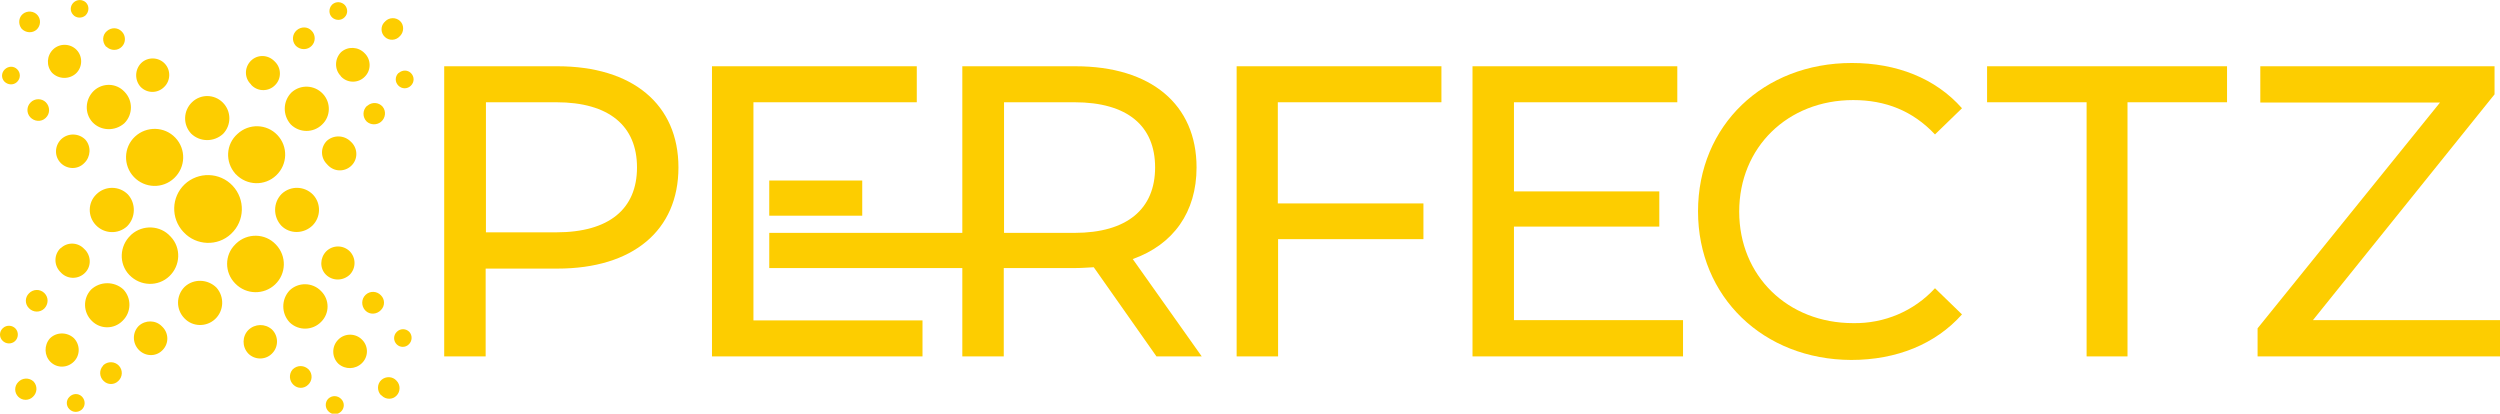 <?xml version="1.0" encoding="utf-8"?>
<!-- Generator: Adobe Illustrator 26.0.1, SVG Export Plug-In . SVG Version: 6.00 Build 0)  -->
<svg version="1.1" id="Layer_1" xmlns="http://www.w3.org/2000/svg" xmlns:xlink="http://www.w3.org/1999/xlink" x="0px" y="0px"
	 viewBox="0 0 916.8 151.7" style="enable-background:new 0 0 916.8 151.7;" xml:space="preserve">
<style type="text/css">
	.st0{fill-rule:evenodd;clip-rule:evenodd;fill:#FDCD00;}
	.st1{fill:#FDCD00;}
</style>
<path class="st0" d="M87.1,49.1c-4.3,3.8-4.6,10.3-0.8,14.6c0.1,0.1,0.1,0.2,0.2,0.2c4,4.2,10.6,4.4,14.8,0.4
	c4.2-4,4.4-10.6,0.4-14.8l0,0C97.8,45.4,91.3,45.2,87.1,49.1C87.1,49.1,87.1,49.1,87.1,49.1z M63.9,65.3c-4.2,4-10.8,3.8-14.8-0.4
	S45.3,54,49.5,50.1s10.8-3.8,14.8,0.4S68.1,61.3,63.9,65.3L63.9,65.3z M67.4,85.2c4.6,4.9,12.4,5.2,17.3,0.6c0,0,0.1-0.1,0.1-0.1
	c5-4.7,5.2-12.6,0.5-17.6s-12.6-5.2-17.6-0.5l0,0c-4.9,4.7-5.1,12.4-0.5,17.4C67.3,85,67.3,85.1,67.4,85.2z M47.9,86.3
	c-4.1,3.9-4.4,10.4-0.5,14.5c0,0,0.1,0.1,0.1,0.1c4,4.1,10.5,4.3,14.6,0.4c4.1-3.9,4.4-10.4,0.5-14.5c0,0-0.1-0.1-0.1-0.1
	c-3.7-4.1-10.1-4.4-14.3-0.7C48.1,86.1,48,86.2,47.9,86.3L47.9,86.3z M100.9,104.3c-4.1,3.9-10.6,3.8-14.6-0.3c0,0,0,0-0.1-0.1
	c-3.9-4-3.9-10.4,0.1-14.3c0.1-0.1,0.2-0.2,0.3-0.3c4.1-3.9,10.6-3.8,14.5,0.3c0,0,0.1,0.1,0.1,0.1
	C105.2,93.9,105,100.4,100.9,104.3z M26.8,5.4c-1.2-1.3-1.1-3.2,0.1-4.4c1.3-1.3,3.3-1.3,4.6-0.1c0,0,0,0,0,0
	c1.3,1.3,1.2,3.4-0.1,4.7c0,0-0.1,0.1-0.1,0.1C30,6.8,27.9,6.7,26.8,5.4z M121.9,1.6c1.4-1.2,3.4-1,4.6,0.3c1.1,1.3,1.1,3.2-0.1,4.4
	c-1.2,1.3-3.3,1.3-4.6,0.1c-1.3-1.2-1.3-3.3-0.1-4.6C121.8,1.7,121.8,1.7,121.9,1.6z M7.9,10.5C6.6,8.8,6.8,6.4,8.4,5.1
	c1.6-1.3,4.1-1.1,5.4,0.5c1.3,1.6,1.1,3.8-0.3,5.2C11.9,12.3,9.4,12.1,7.9,10.5C7.9,10.5,7.9,10.5,7.9,10.5z M141.3,7.8
	c1.5-1.5,3.9-1.5,5.4-0.1s1.5,3.9,0.1,5.4c-0.1,0.1-0.1,0.1-0.2,0.2c-1.4,1.6-3.9,1.7-5.4,0.3c-1.6-1.4-1.7-3.9-0.3-5.4
	C141,8.1,141.2,8,141.3,7.8z M108.8,11.1c1.6-1.4,4-1.4,5.4,0.1c1.6,1.5,1.6,4.1,0.1,5.6c-1.5,1.6-4.1,1.6-5.7,0.1
	c-0.1-0.1-0.1-0.1-0.2-0.2C107,15.1,107.1,12.6,108.8,11.1z M38.8,17c-1.4-1.7-1.3-4.2,0.4-5.6c1.6-1.4,3.9-1.4,5.4,0.1
	c1.6,1.5,1.6,4.1,0.1,5.6c-1.5,1.6-4.1,1.6-5.7,0C38.9,17.2,38.8,17.1,38.8,17z M19.1,26.7c-2.2-2.5-2-6.3,0.4-8.6
	c2.4-2.3,6.3-2.2,8.6,0.2s2.2,6.3-0.2,8.6l0,0C25.4,29.2,21.5,29.1,19.1,26.7z M125.1,19.1c2.5-2.2,6.3-2,8.6,0.4
	c2.4,2.3,2.5,6.2,0.1,8.6c-2.3,2.4-6.2,2.5-8.6,0.1c-0.1-0.1-0.2-0.2-0.3-0.4C122.6,25.4,122.7,21.5,125.1,19.1L125.1,19.1z
	 M92,22.3c2.4-2.4,6.2-2.3,8.6,0.1c0.1,0.1,0.1,0.1,0.2,0.2c2.4,2.3,2.5,6.2,0.1,8.6c-2.3,2.4-6.2,2.5-8.6,0.1
	c-0.1-0.1-0.2-0.2-0.3-0.4c-2.4-2.3-2.4-6.1-0.1-8.5C91.9,22.3,91.9,22.3,92,22.3L92,22.3z M51.6,31.9c-2.3-2.5-2.2-6.4,0.2-8.8
	c2.4-2.3,6.3-2.2,8.6,0.2c2.3,2.4,2.2,6.3-0.2,8.6l0,0C57.8,34.3,54,34.3,51.6,31.9L51.6,31.9z M1.6,29.9c-1.2-1.3-1.1-3.2,0.1-4.4
	C3,24.2,5,24.1,6.3,25.4c0,0,0,0,0,0c1.3,1.3,1.3,3.3,0,4.6c0,0-0.1,0.1-0.1,0.1C4.9,31.3,2.9,31.2,1.6,29.9
	C1.7,29.9,1.7,29.9,1.6,29.9L1.6,29.9z M146.3,26.7c1.3-1.1,3.2-1.1,4.4,0.1c1.3,1.3,1.3,3.3,0,4.6s-3.3,1.3-4.6,0
	c-1.3-1.3-1.3-3.3,0-4.6C146.2,26.8,146.3,26.7,146.3,26.7z M33.9,44.8c-3-3.3-2.7-8.4,0.5-11.5c3.2-3,8.2-2.9,11.2,0.3
	c0,0,0,0,0.1,0.1c3.1,3.2,3.1,8.3-0.1,11.5C42.2,48.2,37,48.1,33.9,44.8L33.9,44.8z M106.9,33.9c3.3-3,8.4-2.8,11.5,0.5
	c3,3.2,2.9,8.2-0.2,11.2c0,0-0.1,0-0.1,0.1c-3.2,3.1-8.3,3.1-11.5-0.1C103.6,42.2,103.7,37.1,106.9,33.9L106.9,33.9z M81.8,49.1
	c3.1-3.2,3.1-8.3-0.1-11.5c-3.1-3.1-8.1-3.2-11.3-0.1c-3.2,3.1-3.4,8.2-0.3,11.5C73.3,52.1,78.4,52.2,81.8,49.1z M11.1,43
	c-1.4-1.5-1.4-3.9,0.1-5.4c1.5-1.6,4.1-1.6,5.6-0.1c1.6,1.6,1.6,4.2,0,5.7c0,0-0.1,0.1-0.1,0.1C15.1,44.8,12.6,44.6,11.1,43L11.1,43
	z M134.7,38.8c1.7-1.5,4.2-1.3,5.6,0.3c1.4,1.7,1.1,4.2-0.6,5.6c-1.5,1.2-3.7,1.2-5.2-0.1c-1.6-1.6-1.6-4.1,0-5.7
	C134.6,38.9,134.6,38.8,134.7,38.8z M22.3,59.8c-2.4-2.4-2.3-6.2,0-8.6c0.1-0.1,0.1-0.1,0.2-0.2c2.5-2.3,6.4-2.2,8.8,0.2
	c2.2,2.5,2,6.3-0.4,8.6c-2.3,2.4-6.1,2.4-8.5,0.1C22.3,59.9,22.3,59.8,22.3,59.8L22.3,59.8z M119.8,51.7c2.5-2.3,6.4-2.2,8.8,0.2
	c2.5,2.2,2.8,6,0.6,8.5c-2.2,2.5-6,2.8-8.5,0.6c-0.3-0.2-0.5-0.5-0.8-0.8C117.5,57.8,117.5,54.1,119.8,51.7z M114.6,82.7
	c3.1-3.1,3.2-8.1,0.2-11.3c-3.1-3.2-8.2-3.4-11.5-0.3c-3.2,3.2-3.2,8.4-0.1,11.7C106.3,85.9,111.4,85.8,114.6,82.7L114.6,82.7z
	 M46.6,83c-3.3,3-8.4,2.8-11.5-0.5c-3-3.2-2.9-8.2,0.2-11.2c0,0,0,0,0.1-0.1c3.2-3.1,8.3-3.1,11.5,0.1C49.9,74.6,49.8,79.8,46.6,83z
	 M22.2,91c-2.4,2.3-2.5,6.1-0.2,8.6c0.1,0.1,0.1,0.1,0.2,0.2c2.2,2.5,6,2.8,8.6,0.6s2.8-6,0.6-8.6c-0.2-0.2-0.4-0.4-0.6-0.6
	c-2.3-2.4-6.1-2.5-8.5-0.2C22.2,91,22.2,91,22.2,91L22.2,91z M119.5,100.7c2.4,2.4,6.3,2.4,8.8,0c2.3-2.4,2.3-6.2-0.1-8.6
	c-2.4-2.3-6.2-2.3-8.6,0.1C117.3,94.6,117.2,98.4,119.5,100.7L119.5,100.7z M78.9,117c-3.2,3-8.2,2.9-11.2-0.2c0,0,0,0-0.1-0.1
	c-3.1-3.2-3.1-8.3,0.1-11.5c3.3-3.1,8.5-2.9,11.7,0.3C82.4,108.9,82.1,114,78.9,117z M33.4,106.2c-3.1,3.3-2.9,8.4,0.3,11.5
	c3.1,3.1,8.1,3.1,11.2,0c0,0,0,0,0.1-0.1c3.2-3.1,3.3-8.3,0.2-11.5C41.9,103.1,36.7,103.1,33.4,106.2L33.4,106.2z M106.3,118.3
	c3.3,3.1,8.4,2.9,11.5-0.3c3.1-3.1,3.1-8.1,0-11.2c0,0,0,0-0.1-0.1c-3.1-3.2-8.3-3.3-11.5-0.2C103.1,109.8,103.1,115,106.3,118.3z
	 M10.6,107.6c-1.5,1.5-1.5,3.9,0,5.4c1.5,1.6,4,1.7,5.6,0.2c1.6-1.6,1.7-4.1,0.1-5.7c0,0-0.1-0.1-0.1-0.1
	C14.6,105.9,12.1,106,10.6,107.6z M134.1,114c1.6,1.5,4.1,1.3,5.6-0.3c1.5-1.5,1.5-3.9,0-5.4c-1.5-1.6-4-1.7-5.6-0.2
	c-1.6,1.5-1.7,4-0.2,5.7C134,113.8,134.1,113.9,134.1,114L134.1,114z M50.9,119.5c-2.4,2.4-2.4,6.3,0,8.8c2.3,2.4,6.1,2.6,8.5,0.3
	c0.1-0.1,0.2-0.2,0.3-0.3c2.3-2.4,2.2-6.2-0.2-8.5c0,0-0.1-0.1-0.1-0.1C57.1,117.3,53.3,117.3,50.9,119.5L50.9,119.5z M91,129.6
	c2.3,2.4,6.2,2.5,8.6,0.2c0.1-0.1,0.1-0.1,0.2-0.2c2.4-2.4,2.4-6.4-0.1-8.8c-2.5-2.2-6.2-2.1-8.6,0.2
	C88.8,123.3,88.7,127.1,91,129.6C91,129.6,91,129.6,91,129.6L91,129.6z M0.9,120.5c-1.2,1.2-1.2,3.2,0,4.4c1.2,1.3,3.3,1.4,4.6,0.2
	s1.4-3.3,0.2-4.6s-3.3-1.4-4.6-0.2C1,120.4,0.9,120.5,0.9,120.5z M145.5,126.3c1.2,1.2,3.2,1.2,4.4,0c1.3-1.2,1.4-3.3,0.2-4.6
	c0,0,0,0,0,0c-1.3-1.3-3.3-1.3-4.6,0C144.2,123,144.2,125,145.5,126.3L145.5,126.3z M18.3,124.1c-2.2,2.5-2.1,6.3,0.2,8.6
	c2.4,2.4,6.2,2.3,8.6-0.1c2.4-2.4,2.3-6.2,0-8.6C24.6,121.7,20.7,121.7,18.3,124.1L18.3,124.1z M124.1,133.4
	c2.5,2.2,6.2,2.1,8.6-0.2c2.4-2.3,2.5-6.1,0.2-8.5c0,0-0.1-0.1-0.1-0.1c-2.3-2.4-6.2-2.5-8.6-0.2c-0.1,0.1-0.1,0.1-0.2,0.2
	C121.6,127,121.6,131,124.1,133.4L124.1,133.4z M37.8,134.1c-1.5,1.6-1.4,4.1,0.2,5.6c1.5,1.5,3.9,1.5,5.4,0c1.6-1.5,1.7-4,0.2-5.6
	c-1.5-1.6-4-1.7-5.7-0.2C37.9,134,37.8,134.1,37.8,134.1z M107.6,141.1c1.5,1.5,3.9,1.5,5.4,0c1.6-1.5,1.7-4,0.2-5.6
	c-1.6-1.6-4.1-1.7-5.8-0.1c0,0-0.1,0.1-0.1,0.1C105.9,137.1,106,139.6,107.6,141.1L107.6,141.1z M140,145.1c1.5,1.5,4,1.5,5.4,0
	c1.5-1.5,1.5-4,0-5.5l0,0c-1.4-1.6-3.9-1.7-5.5-0.3c-1.6,1.4-1.7,3.9-0.3,5.5C139.8,144.9,139.9,145,140,145.1z M6.7,140.1
	c-1.5,1.5-1.5,3.9,0,5.4c1.5,1.5,3.9,1.5,5.4,0c1.6-1.5,1.7-4,0.2-5.6C10.7,138.4,8.2,138.5,6.7,140.1z M25.4,145.6
	c-1.2,1.2-1.2,3.2,0,4.4c1.2,1.3,3.2,1.4,4.6,0.2c1.3-1.2,1.4-3.2,0.2-4.6c-0.1-0.1-0.2-0.2-0.3-0.3
	C28.7,144.2,26.7,144.2,25.4,145.6C25.5,145.5,25.4,145.6,25.4,145.6L25.4,145.6z M120.5,150.9c1.3,1.3,3.3,1.3,4.6,0s1.3-3.3,0-4.6
	l0,0c-1.3-1.3-3.3-1.4-4.7-0.1c0,0-0.1,0.1-0.1,0.1C119.1,147.6,119.2,149.7,120.5,150.9C120.5,150.9,120.5,150.9,120.5,150.9
	L120.5,150.9z"/>
<path class="st1" d="M248.8,61.4c0,23.1-16.7,37.1-44.4,37.1h-26.3v32.2h-15.2V24.3h41.5C232,24.3,248.8,38.3,248.8,61.4z
	 M233.6,61.4c0-15.2-10.2-23.9-29.6-23.9h-25.8v47.7h25.8C223.4,85.2,233.6,76.6,233.6,61.4z"/>
<rect x="282.1" y="66.2" class="st1" width="34.1" height="12.9"/>
<polygon class="st1" points="338.3,117.5 338.3,130.7 261.1,130.7 261.1,24.3 336.2,24.3 336.2,37.5 276.3,37.5 276.3,117.5 "/>
<path class="st1" d="M468.6,37.5v37.1H522v13.1h-53.3v43h-15.2V24.3h75.1v13.2H468.6z"/>
<path class="st1" d="M617.2,117.5v13.2H540V24.3h75.1v13.2h-59.9v32.7h53.3v12.9h-53.3v34.3H617.2z"/>
<path class="st1" d="M622.7,77.5c0-31.5,24-54.4,56.4-54.4c16.4,0,30.7,5.6,40.4,16.6l-9.9,9.6c-8.2-8.7-18.2-12.6-30-12.6
	c-24,0-41.8,17.3-41.8,40.9s17.8,40.9,41.8,40.9c11.4,0.2,22.3-4.4,30-12.8l9.9,9.6c-9.7,10.9-24,16.7-40.6,16.7
	C646.7,131.9,622.7,108.9,622.7,77.5z"/>
<path class="st1" d="M765.2,37.5h-36.5V24.3h88v13.2h-36.5v93.2h-15L765.2,37.5z"/>
<path class="st1" d="M916.8,117.5v13.2h-88.9v-10.3l66.9-82.8h-65.9V24.3h85.9v10.3l-66.6,82.8H916.8z"/>
<path class="st1" d="M415.4,95c14.9-5.3,23.4-17.2,23.4-33.6c0-23.1-16.7-37.1-44.4-37.1h-41.5v61.1h-70.8v12.9h70.8v32.4h15.2V98.3
	h26.3c2.3,0,4.6-0.2,6.7-0.3l23,32.7h16.6L415.4,95z M394,85.4h-25.8V37.5H394c19.5,0,29.6,8.7,29.6,23.9
	C423.6,76.6,413.4,85.4,394,85.4z"/>
</svg>
